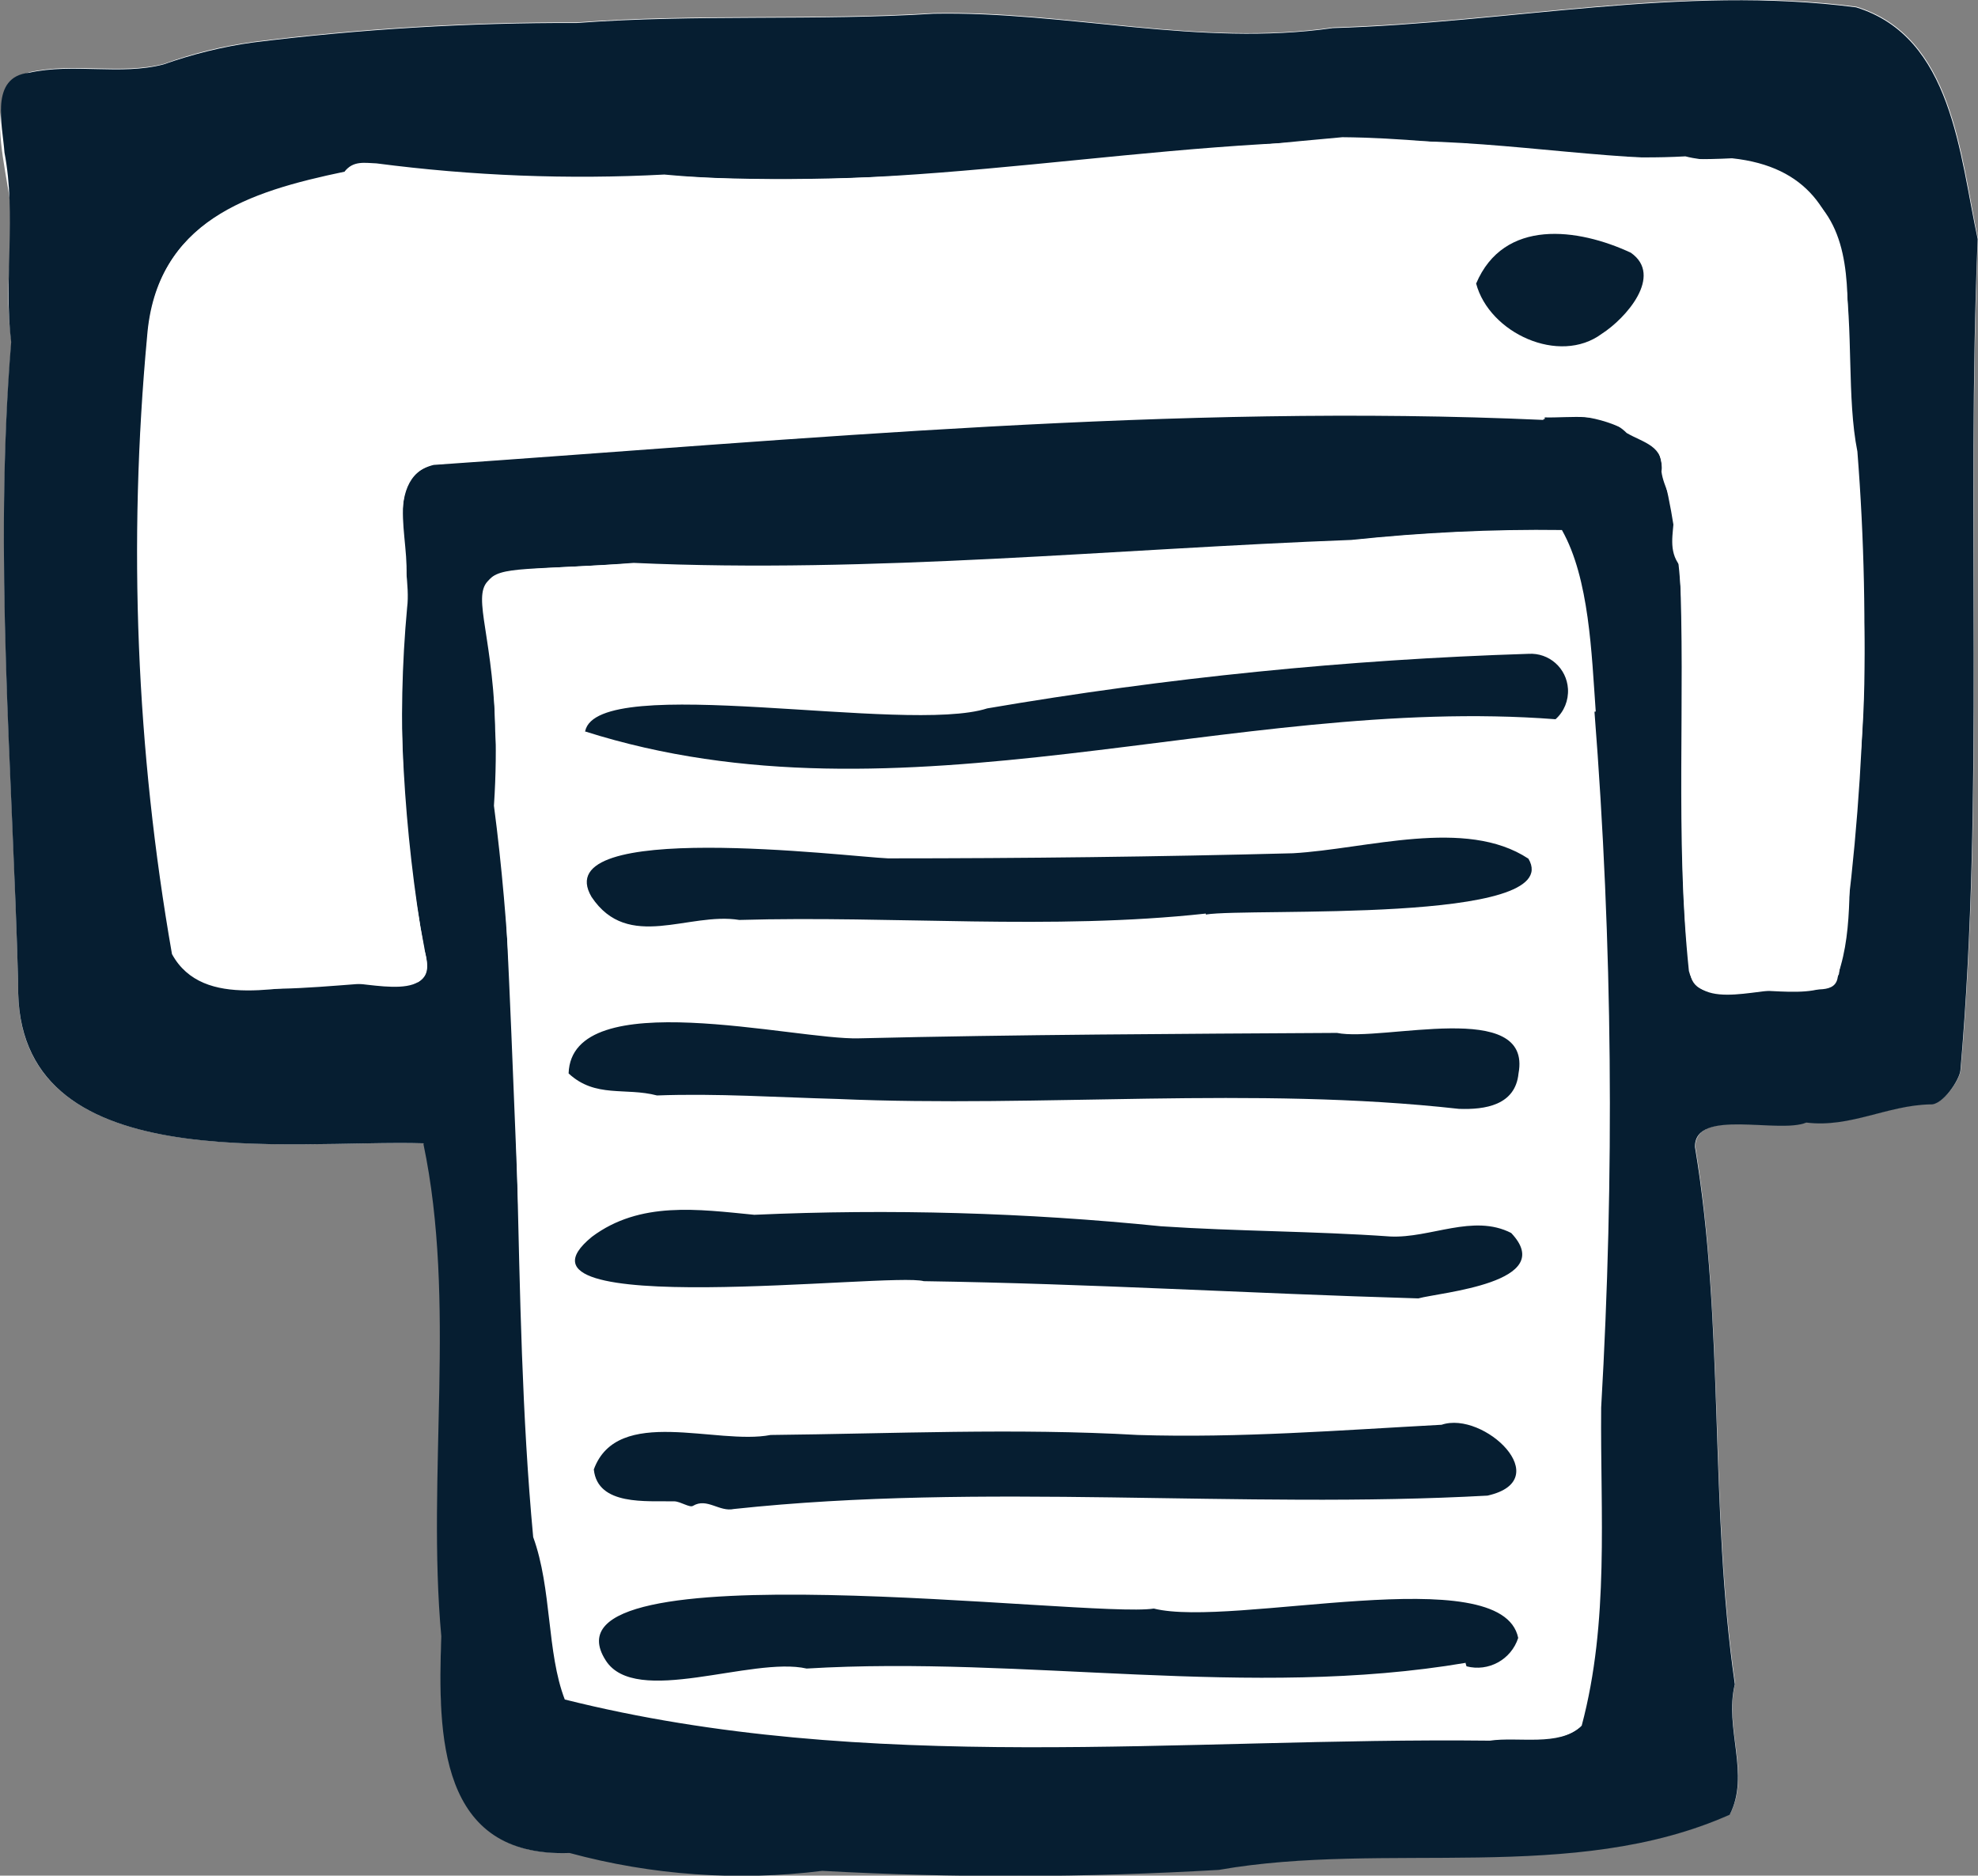 <?xml version="1.0" encoding="UTF-8"?>
<svg id="Layer_2" data-name="Layer 2" xmlns="http://www.w3.org/2000/svg" viewBox="0 0 61.99 58.78">
  <rect x="0" y="0" width="61.99" height="58.78" fill="#808080" stroke="none"/>
  <defs>
    <style>
      .cls-1 {
        fill: #fff;
      }

      .cls-2 {
        fill: #061e31;
      }
    </style>
  </defs>
  <g id="Layer_1-2" data-name="Layer 1">
    <g>
      <path id="Path_9923" data-name="Path 9923" class="cls-1" d="m13.29,35.83c1.04,4.97.1,10.36.56,15.43-.16,3.01.02,7.04,4.02,6.79,2.58.7,5.27.89,7.92.56,4.14.22,8.29.21,12.43-.03,5.25-.92,11.08.46,16-1.73.65-1.26-.19-2.71.16-4.09-.8-5.53-.33-11.28-1.25-16.84.05-1.22,2.57-.39,3.49-.76,1.38.17,2.53-.53,3.88-.57.4.05.94-.79.95-1.07.75-8.67.18-17.41.54-26.05-.56-2.64-.79-6.33-3.81-7.26-5.45-.71-10.9.49-16.4.65-4.18.61-8.33-.53-12.51-.45-3.65.23-7.43.01-11.18.29-3.39-.01-6.78.19-10.14.61-.96.13-1.9.36-2.81.69-1.34.35-2.82-.05-4.21.26-2.03.75,0,4.34-.63,6.06-.07.8-.05,1.6.06,2.39-.56,6.71.04,13.39.21,20.13-.15,6.15,8.52,4.86,12.72,4.99"/>
      <path id="Path_9924" data-name="Path 9924" class="cls-2" d="m13.29,35.83c-4.21-.13-12.85,1.17-12.72-4.99-.18-6.73-.77-13.42-.22-20.12-.24-1.95.17-3.96-.21-5.94-.06-.87-.47-2.37.77-2.5,1.4-.31,2.87.09,4.21-.26.91-.32,1.86-.56,2.82-.69,3.36-.42,6.75-.62,10.14-.61,3.75-.28,7.53-.06,11.18-.29,4.18-.08,8.33,1.05,12.51.45,5.5-.16,10.95-1.36,16.4-.65,3.02.93,3.24,4.63,3.81,7.26-.36,8.64.21,17.38-.54,26.05-.02.28-.55,1.11-.95,1.07-1.35.03-2.5.74-3.88.57-.87.36-3.5-.46-3.49.76.93,5.56.45,11.32,1.25,16.84-.34,1.38.49,2.82-.16,4.09-4.92,2.19-10.76.81-16.01,1.73-4.14.24-8.29.26-12.43.03-2.65.33-5.34.14-7.92-.56-4.1.15-4.13-3.68-4.02-6.79-.46-5.07.48-10.47-.56-15.43m36.68-13.53h.02c-.12-1.83-.2-4.17-1.06-5.69-2.2-.03-4.4.07-6.59.31-7.44.29-15.02,1.06-22.5.72-7.28.42-3.81-.44-4.34,7.59,1,7.6.52,15.3,1.23,22.92.59,1.62.42,3.61.99,5.09,9.49,2.38,19.33,1.18,28.99,1.29.89-.13,2.17.19,2.84-.44.87-3.26.58-6.64.62-9.97.43-7.27.36-14.56-.2-21.82m-1.58-9.17s0-.05,0-.07c.88.03,1.92-.2,2.61.49.53.31,1.19.4,1.09,1.21.06.48.41.96.39,1.43-.02.52-.18,1.04.18,1.51.19,4.24-.15,8.48.29,12.71.34,1.34,2.37.42,3.4.6.44-.1,1.25.18,1.27-.48.52-1.5.29-3.23.44-4.83.88-5.09.04-10.08-.13-15.2,0-1.71.07-3.62-1.53-4.64-.96-1.09-2.37-.67-3.56-.98-3.58.2-7.16-.57-10.75-.6-7.07.63-14.16,1.65-21.27,1.2-3.01.16-6.03.04-9.02-.35-.35-.01-.73-.1-1,.26-2.98.62-5.89,1.53-6.17,5.14-.6,6.46-.34,12.96.78,19.35.98,1.79,3.55.95,5.21.89.96-.04,3.27.74,2.69-1.05-.64-3.7-.85-7.47-.63-11.22.38-1.23-.77-3.53.93-3.95,11.57-.8,23.25-1.93,34.78-1.41"/>
      <path id="Path_9925" data-name="Path 9925" class="cls-1" d="m49.97,22.3c.57,7.26.63,14.55.21,21.81-.03,3.33.26,6.71-.61,9.97-.66.64-1.96.3-2.84.45-9.66-.11-19.5,1.09-28.99-1.29-.57-1.49-.4-3.47-.99-5.09-.54-8.4-.64-16.82-1.23-25.22-.07-5.99-1.97-4.8,4.34-5.29,7.48.34,15.06-.44,22.5-.72,2.19-.23,4.39-.34,6.59-.31.86,1.52.93,3.88,1.06,5.69h-.02m-32.15,11.35c.85.78,1.77.43,2.77.69,1.87-.07,3.79.06,5.66.11,6.4.28,13.01-.41,19.47.3,1.79.41,2.85-2.09.92-2.45-1.58.1-3.17,0-4.74.08-4.99.03-9.99.04-14.98.17-2.01.06-9.01-1.72-9.1,1.1m28.12,18.48s.02.07.03.1c.64.12,1.52-.18,1.62-.88-.41-2.48-9.04-.32-11.42-.93-2.02.33-19.44-2-17.18,1.62.89,1.49,4.62-.12,6.3.27,6.83-.42,13.9.97,20.66-.18m-1.49-11.43c.71-.18,4.38-.48,2.91-2.05-1.18-.61-2.53.17-3.79.11-2.4-.17-4.79-.16-7.18-.32-4.23-.43-8.49-.55-12.75-.36-1.75-.18-3.58-.44-5.09.69-3.26,2.65,9.42,1.11,10.4,1.4,5.3.08,10.04.38,15.5.54m2.18,6.18c2.16-.49-.11-2.67-1.44-2.22-3.16.17-6.34.42-9.52.32-3.85-.22-7.67-.04-11.51,0-1.7.33-4.8-.94-5.54,1.08.13,1.15,1.66.98,2.53,1,.2.01.48.22.58.14.44-.26.82.2,1.28.1,7.83-.83,15.87.02,23.63-.42m-8.84-18.23v.03c1.39-.23,11.31.31,10.11-1.75-1.97-1.3-5.08-.3-7.38-.17-4.21.11-8.46.15-12.69.16-1.32-.05-10.67-1.26-9.29,1.21,1.15,1.72,3.03.46,4.63.72,4.85-.14,9.77.33,14.62-.2m-19.46-5.73c9.92,3.16,20.28-1.15,30.42-.38.48-.43.52-1.18.09-1.66-.24-.27-.59-.41-.94-.39-5.68.18-11.35.75-16.96,1.71-2.66.83-12.14-1.16-12.6.71"/>
      <path id="Path_9926" data-name="Path 9926" class="cls-1" d="m48.38,13.13c-11.53-.51-23.21.62-34.78,1.42-1.7.44-.67,3.18-.84,4.48-.33,3.57-.15,7.17.54,10.68.05.37.25.81-.2,1.07-1.96-.16-6.94,1.01-7.69-.91-1.12-6.39-1.38-12.9-.78-19.35.3-3.61,3.15-4.51,6.17-5.14.27-.36.65-.27,1-.26,2.99.39,6.01.51,9.02.35,7.71.71,15.39-1.21,23.04-1.05,3.49-.01,6.98.72,10.42.54,4.79.51,3.26,5.84,3.93,9.19.43,5.46.23,10.96-.58,16.38-.42.97-2.58.31-3.54.56-.53.04-1.1-.04-1.13-.68-.65-5.09.38-10.38-.78-15.32-.17-.61-.02-1.12-.75-1.33-.88-.61-1.96-.85-3.02-.69,0,.02,0,.05,0,.07m-2.13-4.24c.41,1.55,2.61,2.57,3.94,1.57.75-.48,1.94-1.82.91-2.54-1.65-.78-3.97-1.09-4.85.97"/>
      <path id="Path_9927" data-name="Path 9927" class="cls-2" d="m17.82,33.64c.09-2.83,7.1-1.04,9.1-1.1,4.99-.12,9.99-.14,14.98-.17,1.42.29,6.13-1.09,5.69,1.27-.1,1-1.05,1.14-1.87,1.11-6.45-.72-13.06-.03-19.47-.31-1.87-.05-3.79-.18-5.66-.11-.99-.26-1.93.09-2.77-.69"/>
      <path id="Path_9928" data-name="Path 9928" class="cls-2" d="m45.94,52.11c-6.76,1.15-13.83-.23-20.66.18-1.72-.39-5.37,1.22-6.3-.26-2.3-3.61,15.18-1.3,17.18-1.62,2.47.62,10.91-1.57,11.42.92-.22.68-.93,1.07-1.62.89l-.03-.1"/>
      <path id="Path_9929" data-name="Path 9929" class="cls-2" d="m44.45,40.69c-5.45-.16-10.2-.46-15.5-.54-1.02-.29-13.64,1.26-10.4-1.39,1.51-1.13,3.34-.86,5.09-.69,4.25-.19,8.51-.07,12.75.36,2.39.16,4.78.15,7.18.32,1.26.06,2.6-.72,3.79-.11,1.48,1.56-2.22,1.86-2.91,2.05"/>
      <path id="Path_9930" data-name="Path 9930" class="cls-2" d="m46.63,46.87c-7.76.43-15.8-.42-23.63.42-.46.1-.84-.36-1.28-.1-.1.07-.38-.13-.58-.14-.87-.02-2.41.15-2.53-1,.74-2.02,3.85-.75,5.54-1.08,3.84-.04,7.67-.22,11.51,0,3.19.1,6.36-.15,9.52-.32,1.32-.45,3.62,1.73,1.44,2.22"/>
      <path id="Path_9931" data-name="Path 9931" class="cls-2" d="m37.79,28.63c-4.86.53-9.77.06-14.62.2-1.59-.26-3.48,1-4.63-.72-1.45-2.45,8.04-1.26,9.29-1.21,4.24,0,8.48-.05,12.69-.16,2.31-.13,5.41-1.13,7.38.17,1.22,2.06-8.77,1.53-10.11,1.75v-.03"/>
      <path id="Path_9932" data-name="Path 9932" class="cls-2" d="m18.34,22.91c.4-1.86,10.05.11,12.6-.71,5.61-.96,11.27-1.53,16.96-1.71.65-.04,1.2.45,1.24,1.1.02.36-.12.71-.39.95-10.14-.78-20.49,3.54-30.42.38"/>
      <path id="Path_9933" data-name="Path 9933" class="cls-2" d="m46.26,8.89c.87-2.06,3.2-1.74,4.85-.97,1.03.72-.16,2.06-.91,2.54-1.33.99-3.53-.02-3.94-1.58"/>
    </g>
  </g>
</svg>